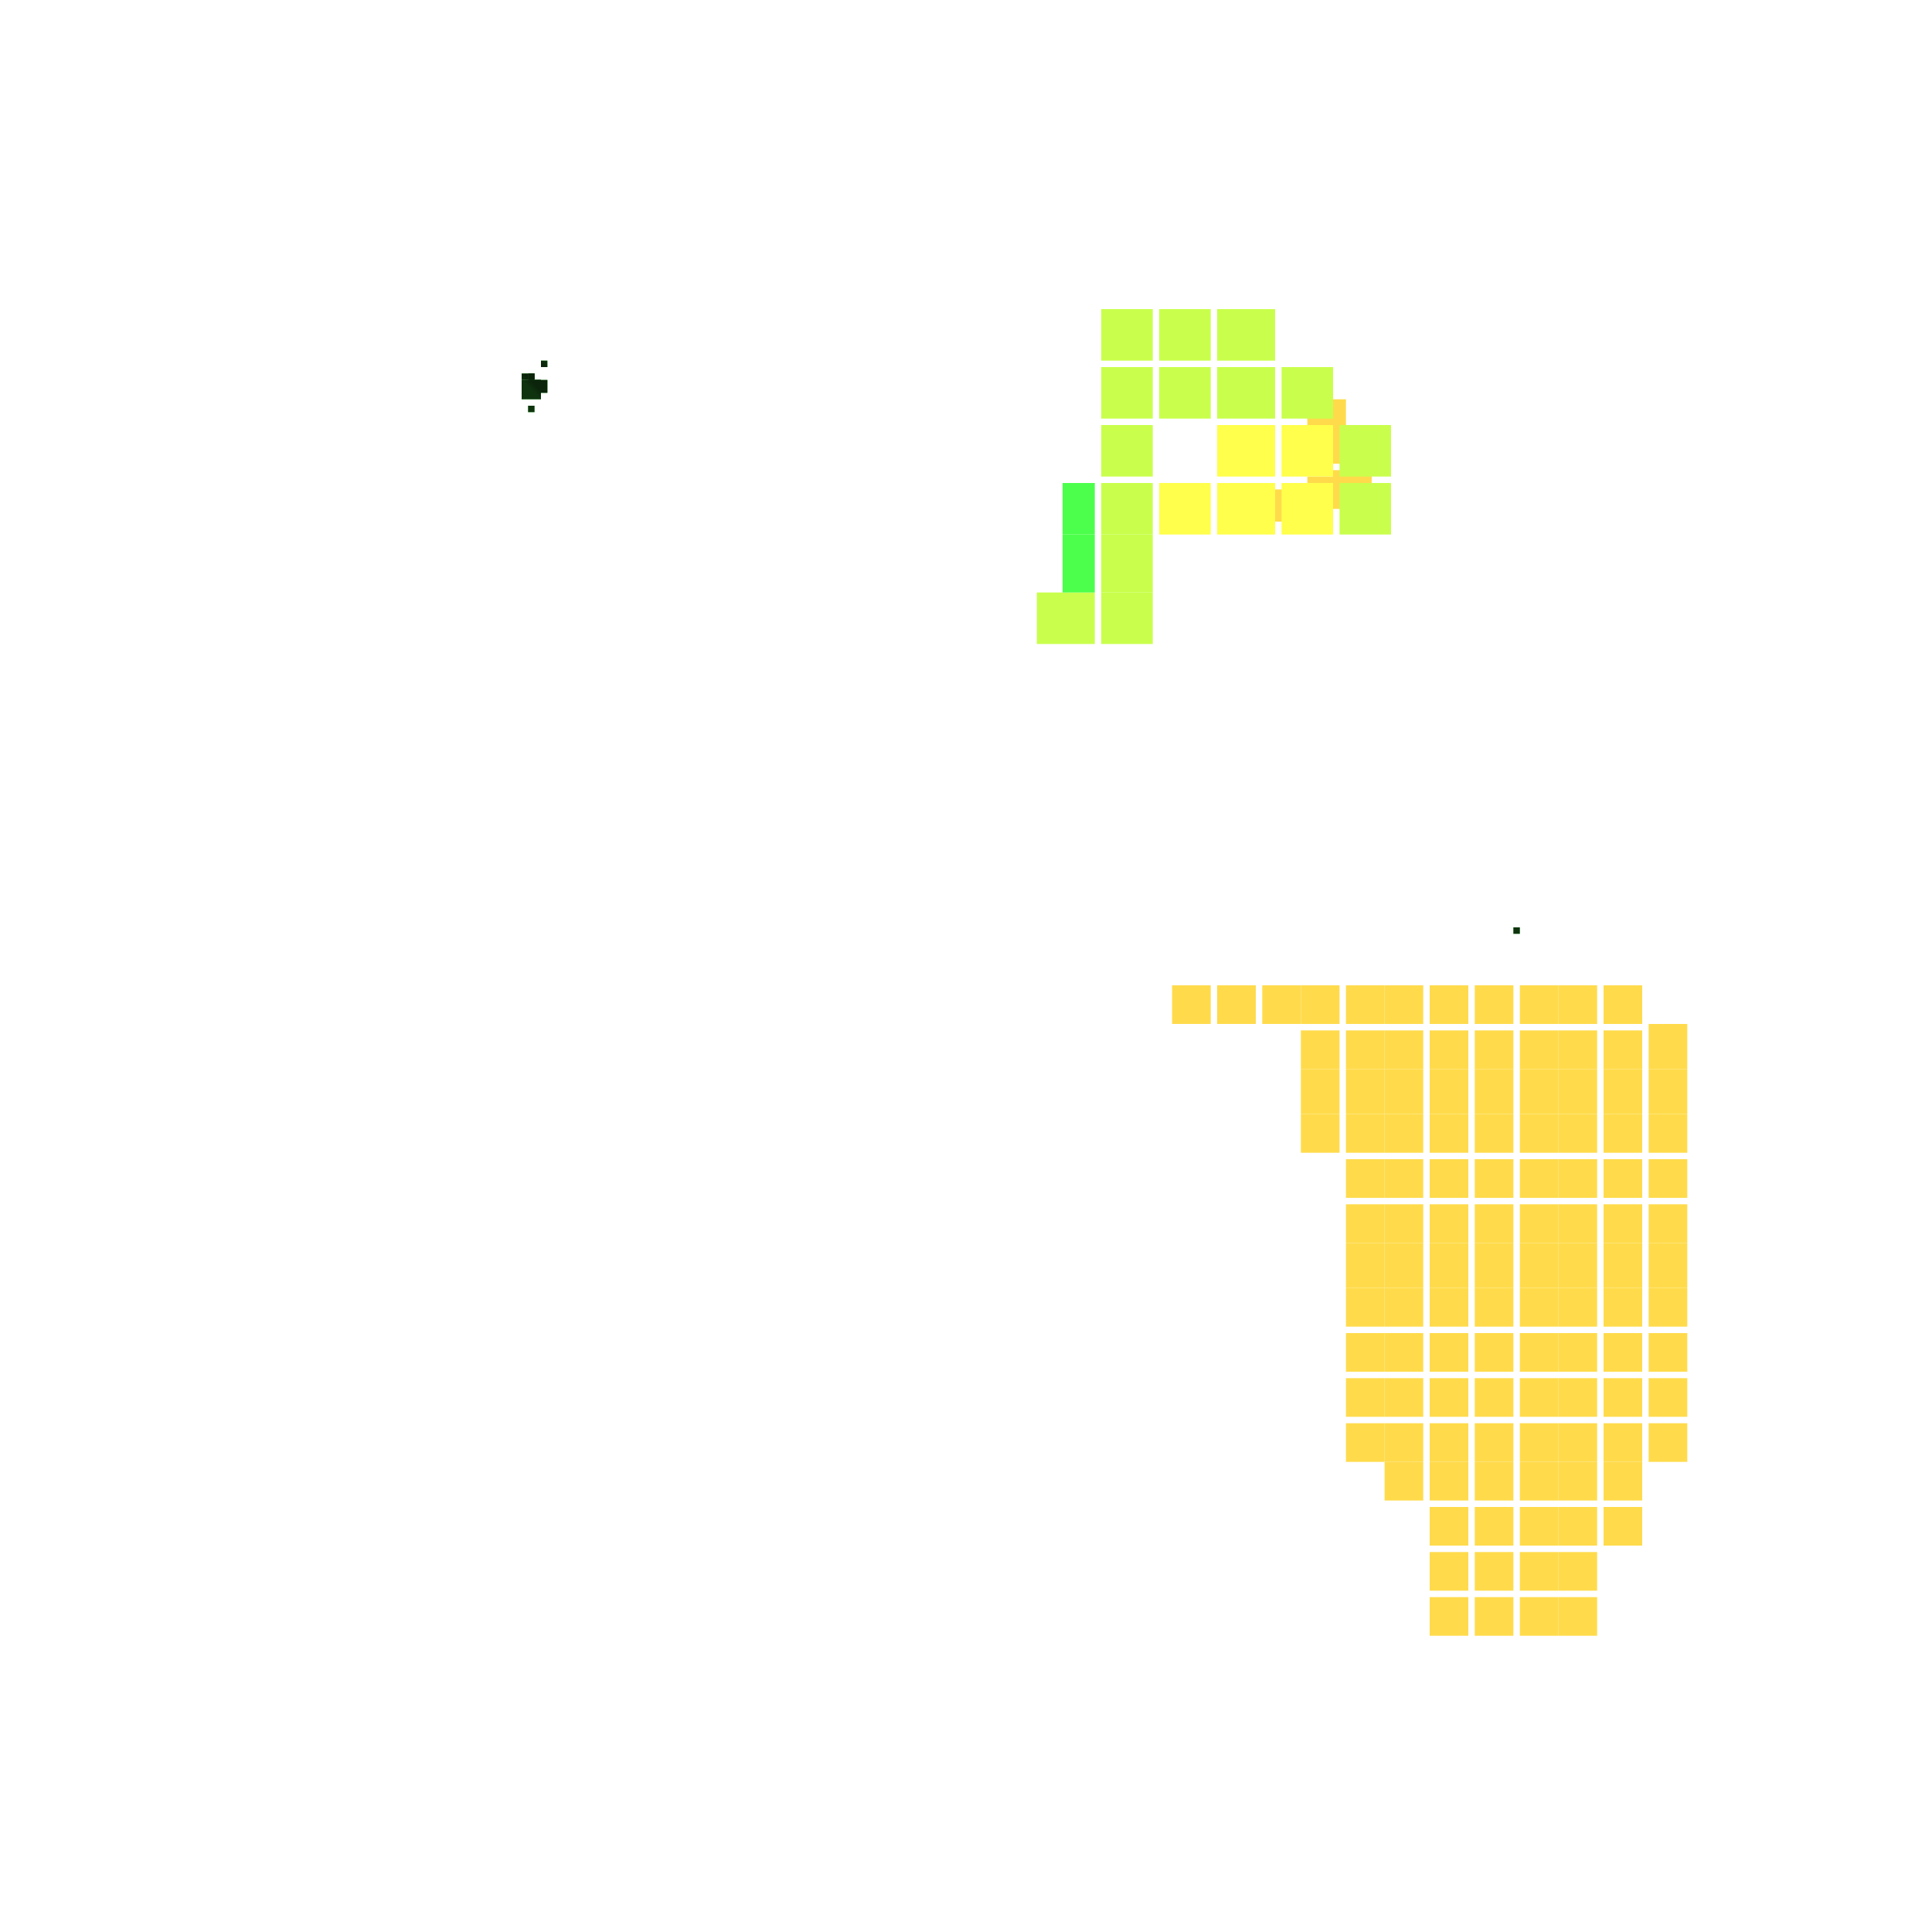 <svg xmlns="http://www.w3.org/2000/svg" width="300" height="300" viewBox="0 0 300 300" class="creatureMap" style="position:absolute;">
<defs>
<filter id="blur" x="-30%" y="-30%" width="160%" height="160%"><feGaussianBlur stdDeviation="3" />
</filter>
<pattern id="pattern-untameable" width="10" height="10" patternTransform="rotate(135)" patternUnits="userSpaceOnUse"><rect width="4" height="10" fill="black"></rect>
</pattern>
<filter id="groupStroke"><feFlood result="outsideColor" flood-color="black"/><feMorphology in="SourceAlpha" operator="dilate" radius="2"/><feComposite result="strokeoutline1" in="outsideColor" operator="in"/><feComposite result="strokeoutline2" in="strokeoutline1" in2="SourceAlpha" operator="out"/><feGaussianBlur in="strokeoutline2" result="strokeblur" stdDeviation="1"/>
</filter>
<style>
.spawningMap-very-common { fill: #0F0;}
.spawningMap-common { fill: #B2FF00;}
.spawningMap-uncommon { fill: #FF0;}
.spawningMap-very-uncommon { fill: #FC0;}
.spawningMap-rare { fill: #F60;}
.spawningMap-very-rare { fill: #F00; }.spawning-map-point {stroke:black; stroke-width:1;}
</style>
</defs>
<g filter="url(#blur)" opacity="0.7">
<g class="spawningMap-very-uncommon"><rect x="182" y="153" width="6" height="6" /><rect x="222" y="234" width="6" height="6" /><rect x="229" y="234" width="6" height="6" /><rect x="222" y="241" width="6" height="6" /><rect x="229" y="241" width="6" height="6" /><rect x="236" y="234" width="6" height="6" /><rect x="242" y="234" width="6" height="6" /><rect x="236" y="241" width="6" height="6" /><rect x="242" y="241" width="6" height="6" /><rect x="222" y="248" width="6" height="6" /><rect x="229" y="248" width="6" height="6" /><rect x="236" y="248" width="6" height="6" /><rect x="242" y="248" width="6" height="6" /><rect x="256" y="159" width="6" height="7" /><rect x="256" y="221" width="6" height="6" /><rect x="249" y="234" width="6" height="6" /><rect x="209" y="221" width="6" height="6" /><rect x="215" y="227" width="6" height="6" /><rect x="222" y="227" width="6" height="6" /><rect x="198" y="76" width="6" height="5" /><rect x="203" y="74" width="6" height="5" /><rect x="207" y="73" width="6" height="6" /><rect x="206" y="66" width="6" height="6" /><rect x="203" y="62" width="6" height="6" /><rect x="200" y="59" width="4" height="5" /><rect x="202" y="153" width="6" height="6" /><rect x="196" y="153" width="6" height="6" /><rect x="189" y="153" width="6" height="6" /><rect x="229" y="153" width="6" height="6" /><rect x="236" y="153" width="6" height="6" /><rect x="229" y="160" width="6" height="6" /><rect x="236" y="160" width="6" height="6" /><rect x="242" y="153" width="6" height="6" /><rect x="249" y="153" width="6" height="6" /><rect x="242" y="160" width="6" height="6" /><rect x="249" y="160" width="6" height="6" /><rect x="229" y="166" width="6" height="7" /><rect x="236" y="166" width="6" height="7" /><rect x="229" y="173" width="6" height="6" /><rect x="236" y="173" width="6" height="6" /><rect x="242" y="166" width="6" height="7" /><rect x="249" y="166" width="6" height="7" /><rect x="242" y="173" width="6" height="6" /><rect x="249" y="173" width="6" height="6" /><rect x="209" y="153" width="6" height="6" /><rect x="202" y="160" width="6" height="6" /><rect x="209" y="160" width="6" height="6" /><rect x="215" y="153" width="6" height="6" /><rect x="222" y="153" width="6" height="6" /><rect x="215" y="160" width="6" height="6" /><rect x="222" y="160" width="6" height="6" /><rect x="202" y="166" width="6" height="7" /><rect x="209" y="166" width="6" height="7" /><rect x="209" y="173" width="6" height="6" /><rect x="215" y="166" width="6" height="7" /><rect x="222" y="166" width="6" height="7" /><rect x="215" y="173" width="6" height="6" /><rect x="222" y="173" width="6" height="6" /><rect x="236" y="180" width="6" height="6" /><rect x="242" y="180" width="6" height="6" /><rect x="236" y="187" width="6" height="6" /><rect x="242" y="187" width="6" height="6" /><rect x="249" y="180" width="6" height="6" /><rect x="249" y="187" width="6" height="6" /><rect x="256" y="187" width="6" height="6" /><rect x="236" y="193" width="6" height="7" /><rect x="242" y="193" width="6" height="7" /><rect x="236" y="200" width="6" height="6" /><rect x="242" y="200" width="6" height="6" /><rect x="249" y="193" width="6" height="7" /><rect x="256" y="193" width="6" height="7" /><rect x="249" y="200" width="6" height="6" /><rect x="209" y="180" width="6" height="6" /><rect x="215" y="180" width="6" height="6" /><rect x="209" y="187" width="6" height="6" /><rect x="215" y="187" width="6" height="6" /><rect x="222" y="180" width="6" height="6" /><rect x="229" y="180" width="6" height="6" /><rect x="222" y="187" width="6" height="6" /><rect x="229" y="187" width="6" height="6" /><rect x="209" y="193" width="6" height="7" /><rect x="215" y="193" width="6" height="7" /><rect x="222" y="193" width="6" height="7" /><rect x="229" y="193" width="6" height="7" /><rect x="229" y="200" width="6" height="6" /><rect x="229" y="207" width="6" height="6" /><rect x="236" y="207" width="6" height="6" /><rect x="229" y="214" width="6" height="6" /><rect x="236" y="214" width="6" height="6" /><rect x="242" y="207" width="6" height="6" /><rect x="249" y="207" width="6" height="6" /><rect x="242" y="214" width="6" height="6" /><rect x="249" y="214" width="6" height="6" /><rect x="229" y="221" width="6" height="6" /><rect x="236" y="221" width="6" height="6" /><rect x="229" y="227" width="6" height="6" /><rect x="236" y="227" width="6" height="6" /><rect x="242" y="221" width="6" height="6" /><rect x="249" y="221" width="6" height="6" /><rect x="242" y="227" width="6" height="6" /><rect x="256" y="180" width="6" height="6" /><rect x="256" y="173" width="6" height="6" /><rect x="256" y="166" width="6" height="7" /><rect x="256" y="200" width="6" height="6" /><rect x="256" y="207" width="6" height="6" /><rect x="256" y="214" width="6" height="6" /><rect x="249" y="227" width="6" height="6" /><rect x="202" y="173" width="6" height="6" /><rect x="209" y="200" width="6" height="6" /><rect x="215" y="200" width="6" height="6" /><rect x="222" y="200" width="6" height="6" /><rect x="209" y="207" width="6" height="6" /><rect x="215" y="207" width="6" height="6" /><rect x="222" y="207" width="6" height="6" /><rect x="209" y="214" width="6" height="6" /><rect x="215" y="214" width="6" height="6" /><rect x="222" y="214" width="6" height="6" /><rect x="215" y="221" width="6" height="6" /><rect x="222" y="221" width="6" height="6" />
</g>
<g class="spawningMap-uncommon"><rect x="189" y="75" width="9" height="8" /><rect x="199" y="75" width="8" height="8" /><rect x="189" y="66" width="9" height="8" /><rect x="199" y="66" width="8" height="8" /><rect x="180" y="75" width="8" height="8" />
</g>
<g class="spawningMap-common"><rect x="199" y="57" width="8" height="8" /><rect x="171" y="66" width="8" height="8" /><rect x="171" y="57" width="8" height="8" /><rect x="208" y="66" width="8" height="8" /><rect x="180" y="57" width="8" height="8" /><rect x="189" y="57" width="9" height="8" /><rect x="208" y="75" width="8" height="8" /><rect x="171" y="75" width="8" height="8" /><rect x="171" y="83" width="8" height="9" /><rect x="171" y="92" width="8" height="8" /><rect x="161" y="92" width="9" height="8" /><rect x="180" y="48" width="8" height="8" /><rect x="171" y="48" width="8" height="8" /><rect x="189" y="48" width="9" height="8" />
</g>
<g class="spawningMap-very-common"><rect x="165" y="83" width="5" height="9" /><rect x="165" y="75" width="5" height="8" /><rect x="235" y="144" width="1" height="1" /><rect x="233" y="147" width="1" height="0" /><rect x="83" y="59" width="1" height="1" /><rect x="81" y="59" width="3" height="3" /><rect x="82" y="58" width="1" height="1" /><rect x="83" y="59" width="1" height="1" /><rect x="82" y="63" width="1" height="1" /><rect x="85" y="57" width="0" height="2" /><rect x="84" y="56" width="1" height="1" /><rect x="84" y="59" width="1" height="0" /><rect x="84" y="59" width="1" height="1" /><rect x="84" y="60" width="1" height="1" /><rect x="81" y="58" width="1" height="1" /><rect x="82" y="58" width="1" height="1" />
</g>
</g>
<g class="spawning-map-point" opacity="0.8">
</g>
<g fill="url(#pattern-untameable)" opacity="0.3"><rect x="235" y="144" width="1" height="1"/><rect x="233" y="147" width="1" height="0"/><rect x="83" y="59" width="1" height="1"/><rect x="81" y="59" width="3" height="3"/><rect x="82" y="58" width="1" height="1"/><rect x="83" y="59" width="1" height="1"/><rect x="82" y="63" width="1" height="1"/><rect x="85" y="57" width="0" height="2"/><rect x="84" y="56" width="1" height="1"/><rect x="84" y="59" width="1" height="0"/><rect x="84" y="59" width="1" height="1"/><rect x="84" y="60" width="1" height="1"/><rect x="81" y="58" width="1" height="1"/><rect x="82" y="58" width="1" height="1"/>
</g>
<g filter="url(#groupStroke)" opacity="0.8"><rect x="235" y="144" width="1" height="1"/><rect x="233" y="147" width="1" height="0"/><rect x="83" y="59" width="1" height="1"/><rect x="81" y="59" width="3" height="3"/><rect x="82" y="58" width="1" height="1"/><rect x="83" y="59" width="1" height="1"/><rect x="82" y="63" width="1" height="1"/><rect x="85" y="57" width="0" height="2"/><rect x="84" y="56" width="1" height="1"/><rect x="84" y="59" width="1" height="0"/><rect x="84" y="59" width="1" height="1"/><rect x="84" y="60" width="1" height="1"/><rect x="81" y="58" width="1" height="1"/><rect x="82" y="58" width="1" height="1"/>
</g>
</svg>